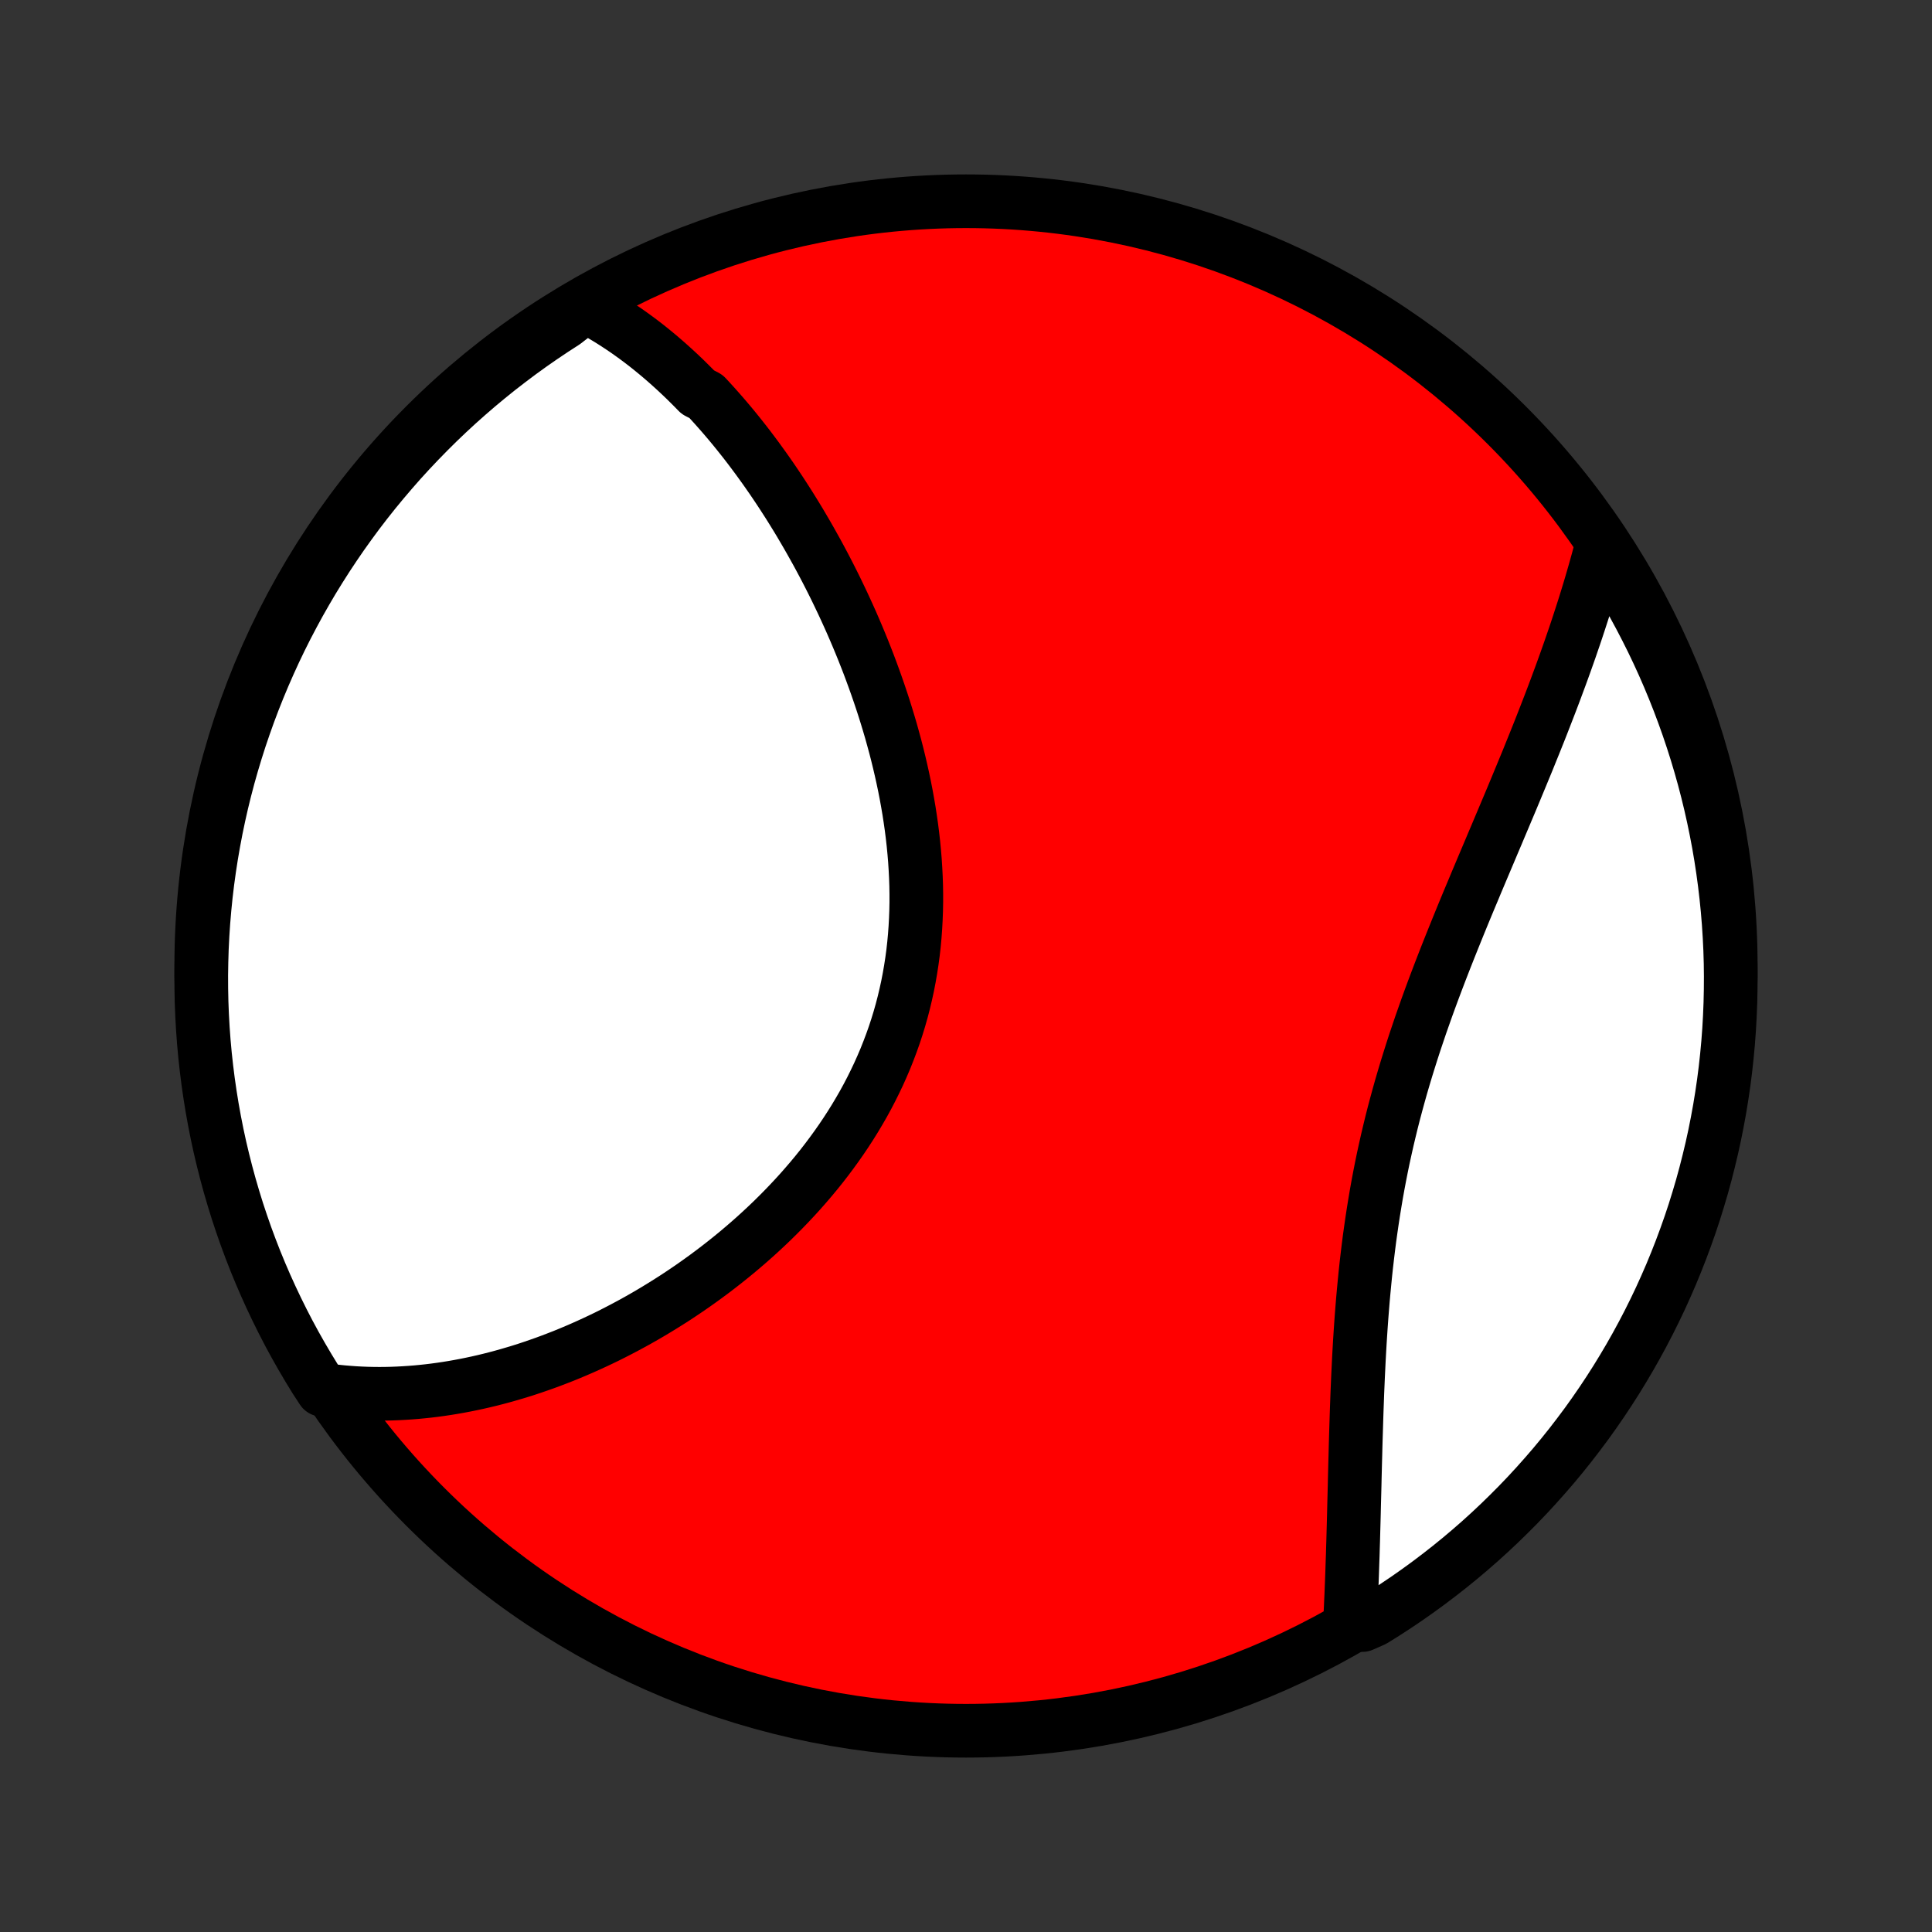 <?xml version="1.0" encoding="utf-8" standalone="no"?>
<!DOCTYPE svg PUBLIC "-//W3C//DTD SVG 1.1//EN"
  "http://www.w3.org/Graphics/SVG/1.1/DTD/svg11.dtd">
<!-- Created with matplotlib (http://matplotlib.org/) -->
<svg height="72pt" version="1.1" viewBox="0 0 72 72" width="72pt" xmlns="http://www.w3.org/2000/svg" xmlns:xlink="http://www.w3.org/1999/xlink">
 <rect x="0" y="0" width="72" height="72" fill="#333333" stroke="none"/>
 <defs>
  <style type="text/css">
*{stroke-linecap:butt;stroke-linejoin:round;}
  </style>
 </defs>
 <g id="figure_1">
  <g id="patch_1">
   <path d="
M0 72
L72 72
L72 0
L0 0
z
" style="fill:none;"/>
  </g>
  <g id="axes_1">
   <g id="PatchCollection_1">
    <defs>
     <path d="
M36 -7.5
C43.558 -7.5 50.808 -10.503 56.153 -15.848
C61.497 -21.192 64.5 -28.442 64.5 -36
C64.5 -43.558 61.497 -50.808 56.153 -56.153
C50.808 -61.497 43.558 -64.5 36 -64.5
C28.442 -64.5 21.192 -61.497 15.848 -56.153
C10.503 -50.808 7.5 -43.558 7.5 -36
C7.5 -28.442 10.503 -21.192 15.848 -15.848
C21.192 -10.503 28.442 -7.5 36 -7.5
z
" id="C0_0_a811fe30f3"/>
     <path d="
M21.817 -60.594
L22.015 -60.49
L22.21 -60.383
L22.403 -60.273
L22.593 -60.16
L22.782 -60.044
L22.968 -59.925
L23.151 -59.804
L23.333 -59.681
L23.513 -59.554
L23.691 -59.425
L23.867 -59.294
L24.041 -59.161
L24.213 -59.025
L24.384 -58.886
L24.553 -58.746
L24.72 -58.603
L24.886 -58.458
L25.05 -58.311
L25.213 -58.162
L25.374 -58.011
L25.534 -57.858
L25.692 -57.702
L25.849 -57.545
L26.005 -57.385
L26.313 -57.224
L26.465 -57.06
L26.616 -56.894
L26.765 -56.727
L26.914 -56.557
L27.062 -56.385
L27.208 -56.212
L27.354 -56.036
L27.498 -55.858
L27.641 -55.679
L27.784 -55.497
L27.925 -55.314
L28.065 -55.128
L28.205 -54.94
L28.343 -54.75
L28.481 -54.559
L28.618 -54.364
L28.754 -54.169
L28.889 -53.97
L29.023 -53.77
L29.156 -53.568
L29.288 -53.363
L29.42 -53.157
L29.55 -52.948
L29.68 -52.737
L29.809 -52.524
L29.936 -52.308
L30.063 -52.091
L30.189 -51.871
L30.314 -51.648
L30.439 -51.424
L30.562 -51.197
L30.684 -50.968
L30.805 -50.737
L30.925 -50.503
L31.044 -50.267
L31.162 -50.028
L31.278 -49.787
L31.394 -49.544
L31.508 -49.298
L31.621 -49.05
L31.733 -48.8
L31.843 -48.547
L31.952 -48.291
L32.059 -48.034
L32.165 -47.774
L32.269 -47.511
L32.372 -47.246
L32.472 -46.979
L32.571 -46.709
L32.668 -46.437
L32.763 -46.162
L32.856 -45.886
L32.947 -45.607
L33.035 -45.325
L33.121 -45.042
L33.205 -44.756
L33.285 -44.468
L33.364 -44.178
L33.439 -43.886
L33.511 -43.593
L33.58 -43.297
L33.646 -42.999
L33.709 -42.699
L33.768 -42.398
L33.823 -42.095
L33.875 -41.791
L33.922 -41.485
L33.966 -41.178
L34.005 -40.87
L34.04 -40.56
L34.07 -40.25
L34.096 -39.938
L34.116 -39.626
L34.132 -39.313
L34.143 -38.999
L34.148 -38.686
L34.148 -38.371
L34.142 -38.057
L34.13 -37.743
L34.113 -37.429
L34.09 -37.115
L34.061 -36.802
L34.026 -36.489
L33.984 -36.178
L33.936 -35.867
L33.882 -35.557
L33.822 -35.248
L33.755 -34.941
L33.682 -34.635
L33.603 -34.331
L33.517 -34.028
L33.425 -33.728
L33.327 -33.43
L33.222 -33.134
L33.111 -32.84
L32.995 -32.548
L32.872 -32.26
L32.744 -31.974
L32.609 -31.69
L32.47 -31.41
L32.325 -31.132
L32.175 -30.858
L32.019 -30.587
L31.859 -30.319
L31.694 -30.054
L31.524 -29.792
L31.35 -29.534
L31.172 -29.28
L30.99 -29.029
L30.804 -28.781
L30.615 -28.537
L30.422 -28.297
L30.225 -28.06
L30.026 -27.828
L29.824 -27.598
L29.619 -27.373
L29.411 -27.151
L29.201 -26.933
L28.989 -26.719
L28.775 -26.508
L28.559 -26.302
L28.341 -26.099
L28.121 -25.899
L27.9 -25.704
L27.677 -25.512
L27.454 -25.324
L27.229 -25.14
L27.003 -24.959
L26.776 -24.782
L26.548 -24.608
L26.319 -24.438
L26.09 -24.272
L25.86 -24.109
L25.63 -23.95
L25.4 -23.795
L25.169 -23.642
L24.937 -23.494
L24.706 -23.349
L24.474 -23.207
L24.242 -23.068
L24.01 -22.933
L23.778 -22.801
L23.546 -22.673
L23.314 -22.548
L23.082 -22.426
L22.85 -22.307
L22.619 -22.191
L22.387 -22.079
L22.155 -21.97
L21.924 -21.864
L21.693 -21.761
L21.462 -21.661
L21.231 -21.564
L21.001 -21.47
L20.77 -21.38
L20.54 -21.292
L20.31 -21.207
L20.08 -21.126
L19.851 -21.047
L19.622 -20.971
L19.392 -20.898
L19.163 -20.829
L18.934 -20.762
L18.706 -20.698
L18.477 -20.637
L18.249 -20.579
L18.021 -20.524
L17.792 -20.472
L17.564 -20.423
L17.336 -20.377
L17.108 -20.334
L16.881 -20.294
L16.653 -20.257
L16.425 -20.223
L16.197 -20.192
L15.969 -20.164
L15.741 -20.14
L15.513 -20.118
L15.284 -20.1
L15.056 -20.085
L14.828 -20.073
L14.599 -20.064
L14.37 -20.059
L14.141 -20.057
L13.912 -20.059
L13.683 -20.064
L13.453 -20.073
L13.223 -20.085
L12.993 -20.102
L12.762 -20.121
L12.531 -20.145
L12.3 -20.173
L12.012 -20.205
L11.747 -20.611
L11.49 -21.032
L11.24 -21.457
L10.997 -21.887
L10.762 -22.321
L10.535 -22.76
L10.316 -23.202
L10.104 -23.649
L9.9 -24.099
L9.704 -24.553
L9.516 -25.01
L9.337 -25.47
L9.165 -25.934
L9.002 -26.401
L8.846 -26.871
L8.7 -27.343
L8.561 -27.819
L8.431 -28.296
L8.309 -28.776
L8.195 -29.259
L8.09 -29.743
L7.994 -30.229
L7.906 -30.717
L7.827 -31.207
L7.756 -31.698
L7.694 -32.19
L7.64 -32.684
L7.595 -33.178
L7.559 -33.673
L7.531 -34.17
L7.512 -34.666
L7.502 -35.163
L7.5 -35.661
L7.508 -36.158
L7.523 -36.655
L7.548 -37.153
L7.581 -37.649
L7.623 -38.146
L7.673 -38.641
L7.732 -39.136
L7.8 -39.63
L7.876 -40.123
L7.961 -40.614
L8.054 -41.105
L8.156 -41.593
L8.266 -42.08
L8.385 -42.565
L8.512 -43.048
L8.648 -43.529
L8.792 -44.008
L8.944 -44.484
L9.105 -44.957
L9.273 -45.428
L9.45 -45.896
L9.635 -46.361
L9.828 -46.823
L10.029 -47.281
L10.237 -47.736
L10.454 -48.188
L10.678 -48.635
L10.911 -49.079
L11.15 -49.519
L11.398 -49.955
L11.652 -50.387
L11.915 -50.814
L12.184 -51.236
L12.461 -51.654
L12.745 -52.068
L13.036 -52.476
L13.334 -52.88
L13.639 -53.278
L13.951 -53.671
L14.27 -54.058
L14.595 -54.44
L14.926 -54.817
L15.264 -55.187
L15.609 -55.552
L15.96 -55.911
L16.316 -56.264
L16.679 -56.611
L17.047 -56.951
L17.422 -57.285
L17.802 -57.613
L18.188 -57.934
L18.578 -58.248
L18.975 -58.555
L19.376 -58.856
L19.783 -59.15
L20.194 -59.436
L20.611 -59.716
L21.032 -59.988
z
" id="C0_1_fc50eb3c7a"/>
     <path d="
M59.673 -51.589
L59.612 -51.361
L59.551 -51.132
L59.487 -50.902
L59.422 -50.671
L59.355 -50.439
L59.287 -50.206
L59.217 -49.972
L59.145 -49.736
L59.072 -49.5
L58.997 -49.263
L58.92 -49.024
L58.842 -48.784
L58.762 -48.542
L58.681 -48.3
L58.597 -48.056
L58.513 -47.811
L58.426 -47.564
L58.338 -47.316
L58.248 -47.066
L58.157 -46.816
L58.063 -46.563
L57.969 -46.309
L57.873 -46.054
L57.775 -45.797
L57.675 -45.538
L57.574 -45.278
L57.472 -45.016
L57.368 -44.752
L57.262 -44.487
L57.155 -44.22
L57.046 -43.952
L56.937 -43.681
L56.825 -43.409
L56.712 -43.136
L56.598 -42.86
L56.483 -42.583
L56.367 -42.304
L56.249 -42.023
L56.13 -41.741
L56.01 -41.456
L55.889 -41.17
L55.768 -40.882
L55.645 -40.593
L55.522 -40.301
L55.398 -40.008
L55.273 -39.713
L55.148 -39.416
L55.022 -39.117
L54.897 -38.817
L54.77 -38.515
L54.644 -38.212
L54.518 -37.907
L54.392 -37.599
L54.267 -37.291
L54.142 -36.981
L54.017 -36.669
L53.893 -36.356
L53.77 -36.041
L53.648 -35.725
L53.527 -35.407
L53.407 -35.088
L53.289 -34.768
L53.172 -34.446
L53.058 -34.123
L52.944 -33.799
L52.834 -33.474
L52.724 -33.147
L52.618 -32.82
L52.514 -32.491
L52.412 -32.162
L52.313 -31.832
L52.216 -31.501
L52.123 -31.17
L52.032 -30.837
L51.944 -30.505
L51.859 -30.171
L51.778 -29.838
L51.699 -29.504
L51.624 -29.17
L51.551 -28.836
L51.482 -28.502
L51.416 -28.167
L51.353 -27.833
L51.293 -27.5
L51.237 -27.166
L51.183 -26.834
L51.132 -26.501
L51.084 -26.169
L51.038 -25.839
L50.996 -25.509
L50.956 -25.179
L50.918 -24.851
L50.883 -24.524
L50.851 -24.199
L50.82 -23.874
L50.791 -23.551
L50.765 -23.23
L50.74 -22.91
L50.717 -22.592
L50.696 -22.275
L50.676 -21.96
L50.658 -21.647
L50.641 -21.336
L50.626 -21.027
L50.611 -20.72
L50.598 -20.415
L50.585 -20.113
L50.574 -19.812
L50.563 -19.514
L50.553 -19.218
L50.544 -18.924
L50.535 -18.632
L50.526 -18.343
L50.518 -18.056
L50.511 -17.772
L50.503 -17.49
L50.496 -17.211
L50.489 -16.933
L50.483 -16.659
L50.476 -16.387
L50.469 -16.117
L50.462 -15.85
L50.456 -15.585
L50.449 -15.322
L50.442 -15.062
L50.435 -14.804
L50.428 -14.549
L50.42 -14.296
L50.413 -14.046
L50.404 -13.797
L50.396 -13.552
L50.388 -13.308
L50.379 -13.067
L50.369 -12.828
L50.36 -12.591
L50.349 -12.357
L50.339 -12.124
L50.328 -11.894
L50.317 -11.666
L50.772 -11.44
L51.195 -11.627
L51.613 -11.888
L52.027 -12.157
L52.436 -12.433
L52.84 -12.717
L53.238 -13.007
L53.632 -13.305
L54.02 -13.609
L54.403 -13.92
L54.78 -14.238
L55.151 -14.562
L55.516 -14.893
L55.876 -15.231
L56.229 -15.575
L56.577 -15.925
L56.918 -16.281
L57.252 -16.643
L57.58 -17.011
L57.902 -17.384
L58.217 -17.764
L58.525 -18.149
L58.826 -18.54
L59.121 -18.935
L59.408 -19.336
L59.688 -19.742
L59.961 -20.153
L60.227 -20.569
L60.485 -20.99
L60.736 -21.415
L60.979 -21.844
L61.215 -22.278
L61.443 -22.716
L61.663 -23.158
L61.876 -23.604
L62.08 -24.054
L62.277 -24.507
L62.465 -24.964
L62.646 -25.425
L62.818 -25.888
L62.983 -26.355
L63.139 -26.824
L63.286 -27.297
L63.426 -27.771
L63.557 -28.249
L63.679 -28.729
L63.794 -29.211
L63.9 -29.695
L63.997 -30.181
L64.086 -30.669
L64.166 -31.158
L64.238 -31.649
L64.301 -32.141
L64.355 -32.635
L64.401 -33.129
L64.438 -33.624
L64.466 -34.12
L64.486 -34.617
L64.497 -35.114
L64.5 -35.611
L64.494 -36.109
L64.479 -36.606
L64.455 -37.103
L64.423 -37.6
L64.382 -38.096
L64.332 -38.592
L64.274 -39.087
L64.207 -39.581
L64.132 -40.074
L64.048 -40.566
L63.955 -41.056
L63.854 -41.545
L63.745 -42.032
L63.627 -42.517
L63.501 -43
L63.366 -43.481
L63.223 -43.96
L63.071 -44.437
L62.912 -44.91
L62.744 -45.381
L62.568 -45.85
L62.384 -46.315
L62.192 -46.777
L61.992 -47.236
L61.784 -47.691
L61.568 -48.143
L61.344 -48.591
L61.113 -49.035
L60.874 -49.476
L60.627 -49.912
L60.373 -50.344
L60.112 -50.772
z
" id="C0_2_e0fbb7dd12"/>
    </defs>
    <g clip-path="url(#p1bffca34e9)">
     <use style="fill:#ff0000;stroke:#000000;stroke-width:2.0;" x="0.0" xlink:href="#C0_0_a811fe30f3" y="72.0"/>
    </g>
    <g clip-path="url(#p1bffca34e9)">
     <use style="fill:#ffffff;stroke:#000000;stroke-width:2.0;" x="0.0" xlink:href="#C0_1_fc50eb3c7a" y="72.0"/>
    </g>
    <g clip-path="url(#p1bffca34e9)">
     <use style="fill:#ffffff;stroke:#000000;stroke-width:2.0;" x="0.0" xlink:href="#C0_2_e0fbb7dd12" y="72.0"/>
    </g>
   </g>
  </g>
 </g>
 <defs>
  <clipPath id="p1bffca34e9">
   <rect height="72.0" width="72.0" x="0.0" y="0.0"/>
  </clipPath>
 </defs>
</svg>
